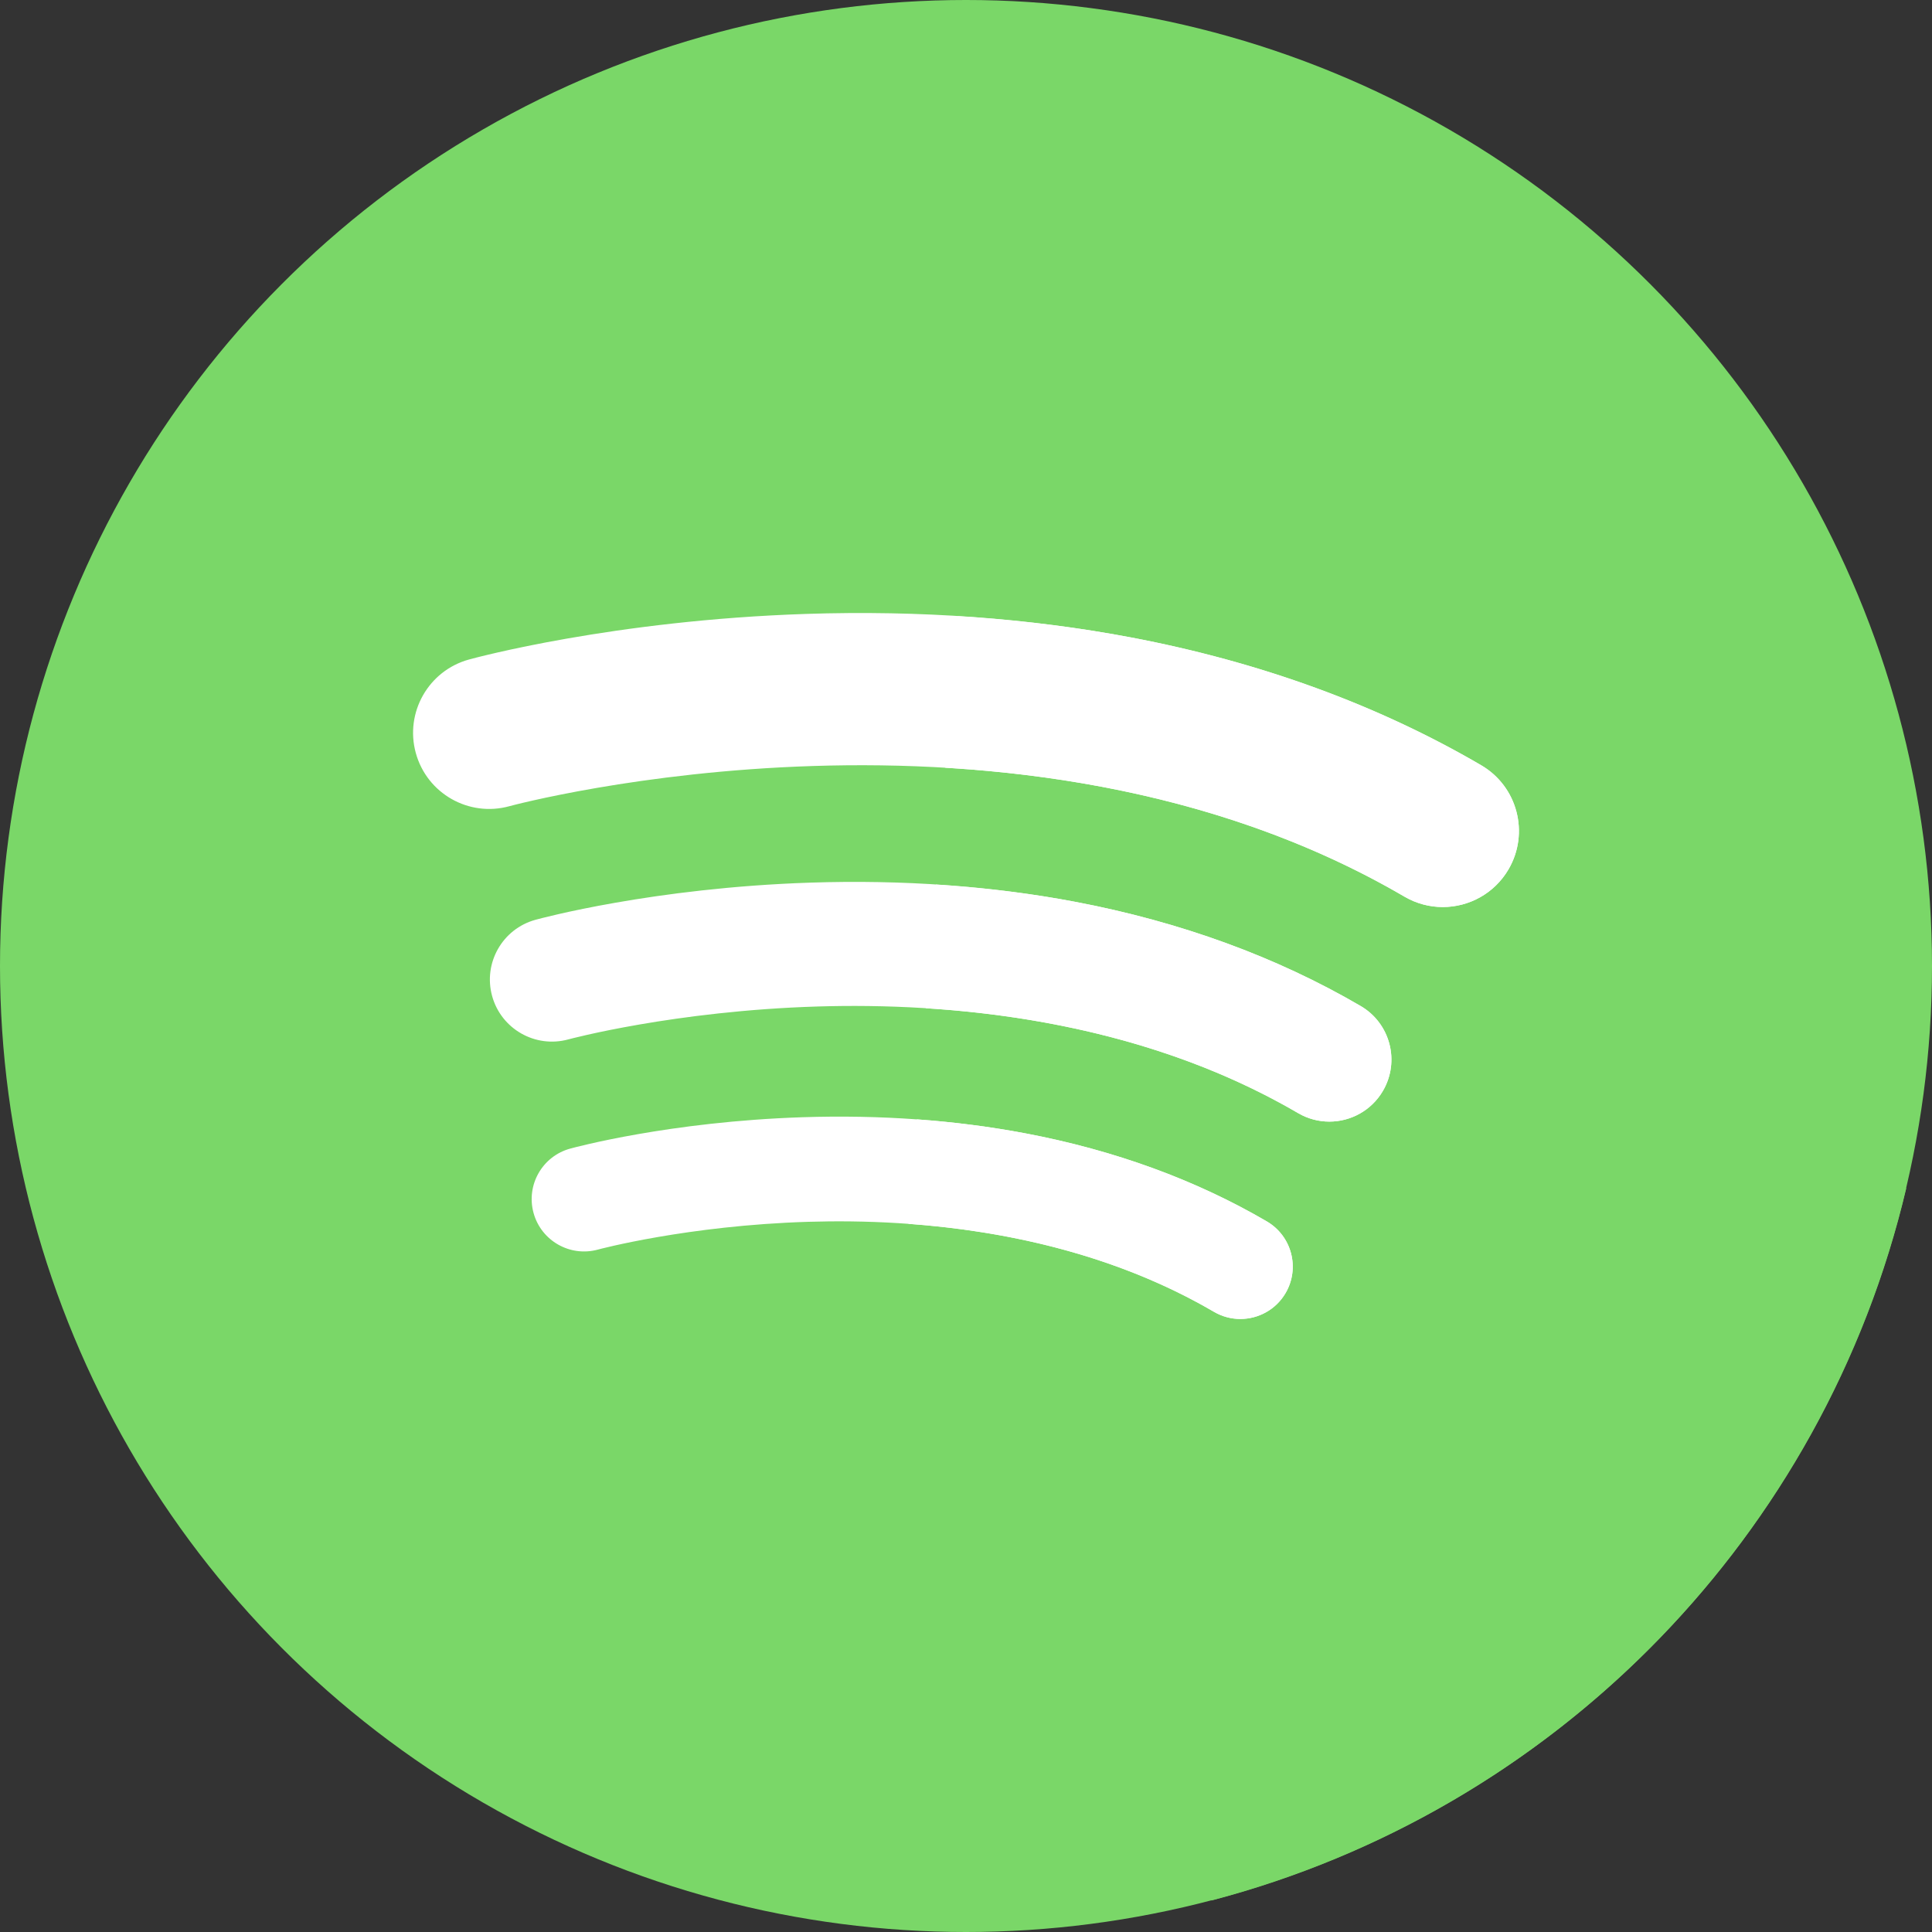 <?xml version="1.0"?>
<svg xmlns="http://www.w3.org/2000/svg" xmlns:xlink="http://www.w3.org/1999/xlink" version="1.1" id="Layer_1" x="0px" y="0px" viewBox="0 0 512 512" style="enable-background:new 0 0 512 512;" xml:space="preserve" width="512px" height="512px" class=""><rect x="0" y="0" width="512" height="512" fill="#333333" stroke="none"/><g><circle style="fill:#7AD768" cx="256" cy="256" r="256" data-original="#7AD768" class=""/><path style="fill:#7AD768" d="M397.321,207.082l-156.569-19.608L115.5,208.593l60.626,49.131l-43.494,11.035L179,312.889  l-33.63,15.074l175.685,175.687c91.133-23.874,162.438-96.715,184.117-188.716L397.321,207.082z" data-original="#51A83F" class="" data-old_color="#51A83F"/><path style="fill:#FFFFFF;" d="M340.697,342.666c-2.581,4.415-7.223,6.877-11.993,6.877c-2.377,0-4.786-0.612-6.989-1.898  c-36.462-21.309-78.586-24.735-107.508-23.854c-32.039,0.974-55.534,7.299-55.767,7.365c-7.385,2.017-15.017-2.329-17.044-9.712  c-2.026-7.383,2.307-15.012,9.688-17.044c1.058-0.291,26.343-7.159,61.5-8.318c20.709-0.683,40.646,0.76,59.249,4.289  c23.562,4.47,45.054,12.316,63.883,23.319C342.335,327.552,344.564,336.05,340.697,342.666z M366.492,289.09  c-3.055,5.23-8.556,8.145-14.205,8.145c-2.817,0-5.67-0.724-8.278-2.248c-43.189-25.241-93.087-29.296-127.347-28.255  c-37.952,1.155-65.783,8.647-66.058,8.723c-8.747,2.386-17.789-2.758-20.189-11.505c-2.4-8.747,2.732-17.78,11.476-20.19  c1.255-0.345,31.203-8.48,72.849-9.854c24.533-0.809,48.147,0.9,70.182,5.08c27.91,5.296,53.369,14.588,75.671,27.622  C368.433,271.188,371.074,281.253,366.492,289.09z M382.35,240.376c-3.455,0-6.954-0.888-10.154-2.758  c-102.681-60.007-235.877-24.333-237.209-23.966c-10.735,2.958-21.833-3.346-24.79-14.081c-2.958-10.735,3.346-21.833,14.081-24.79  c1.538-0.424,38.272-10.402,89.357-12.086c30.092-0.991,59.058,1.105,86.087,6.232c34.235,6.494,65.464,17.892,92.819,33.88  c9.612,5.618,12.852,17.965,7.233,27.577C396.026,236.801,389.28,240.376,382.35,240.376z" data-original="#FFFFFF"/><g>
	<path style="fill:#FFFFFF" d="M321.717,347.645c2.201,1.286,4.61,1.898,6.989,1.898c4.77,0,9.413-2.462,11.993-6.877   c3.867-6.615,1.638-15.113-4.979-18.98c-18.828-11.004-40.322-18.849-63.883-23.319c-9.306-1.765-18.944-3.008-28.846-3.725   l-2.236,27.691C265.935,326.161,295.309,332.21,321.717,347.645z" data-original="#D1D1D1" class="active-path" data-old_color="#ffffff"/>
	<path style="fill:#FFFFFF" d="M392.54,202.809c-27.355-15.988-58.585-27.386-92.819-33.88   c-14.779-2.803-30.155-4.667-45.961-5.649l-3.246,40.181c39.003,2.327,82.556,11.293,121.682,34.159   c3.198,1.869,6.697,2.758,10.154,2.758c6.93,0,13.676-3.577,17.423-9.992C405.392,220.772,402.154,208.427,392.54,202.809z" data-original="#D1D1D1" class="active-path" data-old_color="#ffffff"/>
	<path style="fill:#FFFFFF" d="M344.011,294.988c2.608,1.524,5.461,2.248,8.278,2.248c5.649,0,11.15-2.915,14.205-8.145   c4.58-7.837,1.941-17.903-5.897-22.481c-22.302-13.033-47.761-22.326-75.671-27.62c-11.874-2.253-24.221-3.763-36.909-4.572   l-2.648,32.773C275.79,269.11,311.768,276.144,344.011,294.988z" data-original="#D1D1D1" class="active-path" data-old_color="#ffffff"/>
</g></g> </svg>
